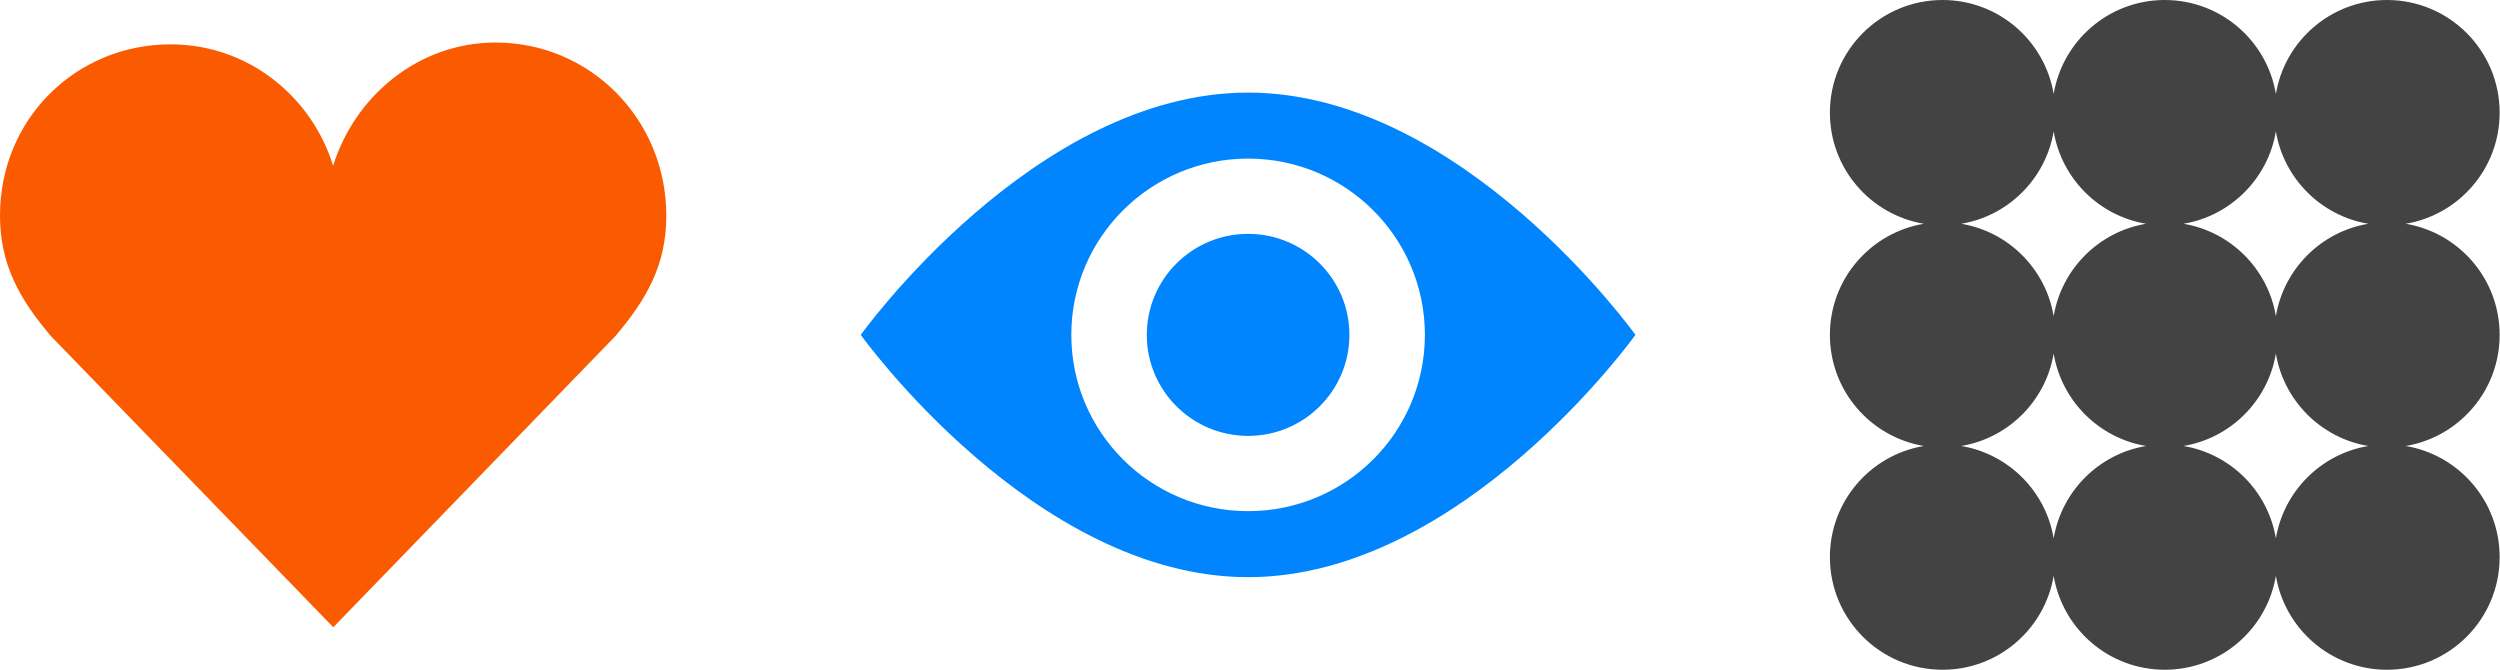<svg width="810" height="217" viewBox="0 0 810 217" fill="none" xmlns="http://www.w3.org/2000/svg">
<path d="M215.886 69.934C215.886 38.506 191.112 13.777 160.584 13.777C135.933 13.777 115.08 30.76 107.937 53.707C100.788 30.763 79.935 14.368 55.284 14.368C24.75 14.368 0 38.392 0 69.832C0 85.696 6.321 96.904 16.494 108.898L107.988 203.224L199.377 108.898C209.559 96.904 215.886 85.786 215.886 69.934Z" fill="#FA5A00"/>
<path fill-rule="evenodd" clip-rule="evenodd" d="M529.886 108.5C529.886 108.5 473.698 187 404.386 187C335.074 187 278.886 108.5 278.886 108.5C278.886 108.5 335.074 30 404.386 30C473.698 30 529.886 108.5 529.886 108.5ZM461.665 108.5C461.665 140.043 436.021 165.614 404.386 165.614C372.751 165.614 347.107 140.043 347.107 108.5C347.107 76.957 372.751 51.386 404.386 51.386C436.021 51.386 461.665 76.957 461.665 108.5ZM404.386 141.228C422.514 141.228 437.209 126.575 437.209 108.5C437.209 90.425 422.514 75.772 404.386 75.772C386.258 75.772 371.563 90.425 371.563 108.5C371.563 126.575 386.258 141.228 404.386 141.228Z" fill="#0085FF"/>
<path fill-rule="evenodd" clip-rule="evenodd" d="M809.886 36.5C809.886 54.596 796.718 69.615 779.441 72.5C796.718 75.385 809.886 90.405 809.886 108.5C809.886 126.595 796.718 141.615 779.441 144.5C796.718 147.385 809.886 162.405 809.886 180.5C809.886 200.658 793.544 217 773.386 217C755.291 217 740.271 203.832 737.386 186.555C734.501 203.832 719.481 217 701.386 217C683.291 217 668.271 203.832 665.386 186.555C662.501 203.832 647.481 217 629.386 217C609.228 217 592.886 200.658 592.886 180.5C592.886 162.405 606.054 147.385 623.33 144.5C606.054 141.615 592.886 126.595 592.886 108.5C592.886 90.405 606.054 75.385 623.33 72.5C606.054 69.615 592.886 54.596 592.886 36.5C592.886 16.342 609.228 0 629.386 0C647.481 0 662.501 13.168 665.386 30.445C668.271 13.168 683.291 0 701.386 0C719.481 0 734.501 13.168 737.386 30.445C740.271 13.168 755.291 0 773.386 0C793.544 0 809.886 16.342 809.886 36.5ZM665.386 42.556C662.83 57.862 650.748 69.944 635.441 72.5C650.748 75.056 662.83 87.138 665.386 102.445C667.942 87.138 680.024 75.056 695.331 72.5C680.024 69.944 667.942 57.862 665.386 42.556ZM707.441 72.5C722.748 69.944 734.83 57.862 737.386 42.556C739.942 57.862 752.024 69.944 767.331 72.5C752.024 75.056 739.942 87.138 737.386 102.445C734.83 87.138 722.748 75.056 707.441 72.5ZM737.386 174.445C739.942 159.138 752.024 147.056 767.331 144.5C752.024 141.944 739.942 129.862 737.386 114.555C734.83 129.862 722.748 141.944 707.441 144.5C722.748 147.056 734.83 159.138 737.386 174.445ZM665.386 114.555C667.942 129.862 680.024 141.944 695.331 144.5C680.024 147.056 667.942 159.138 665.386 174.445C662.83 159.138 650.748 147.056 635.441 144.5C650.748 141.944 662.83 129.862 665.386 114.555Z" fill="#434343"/>
</svg>
